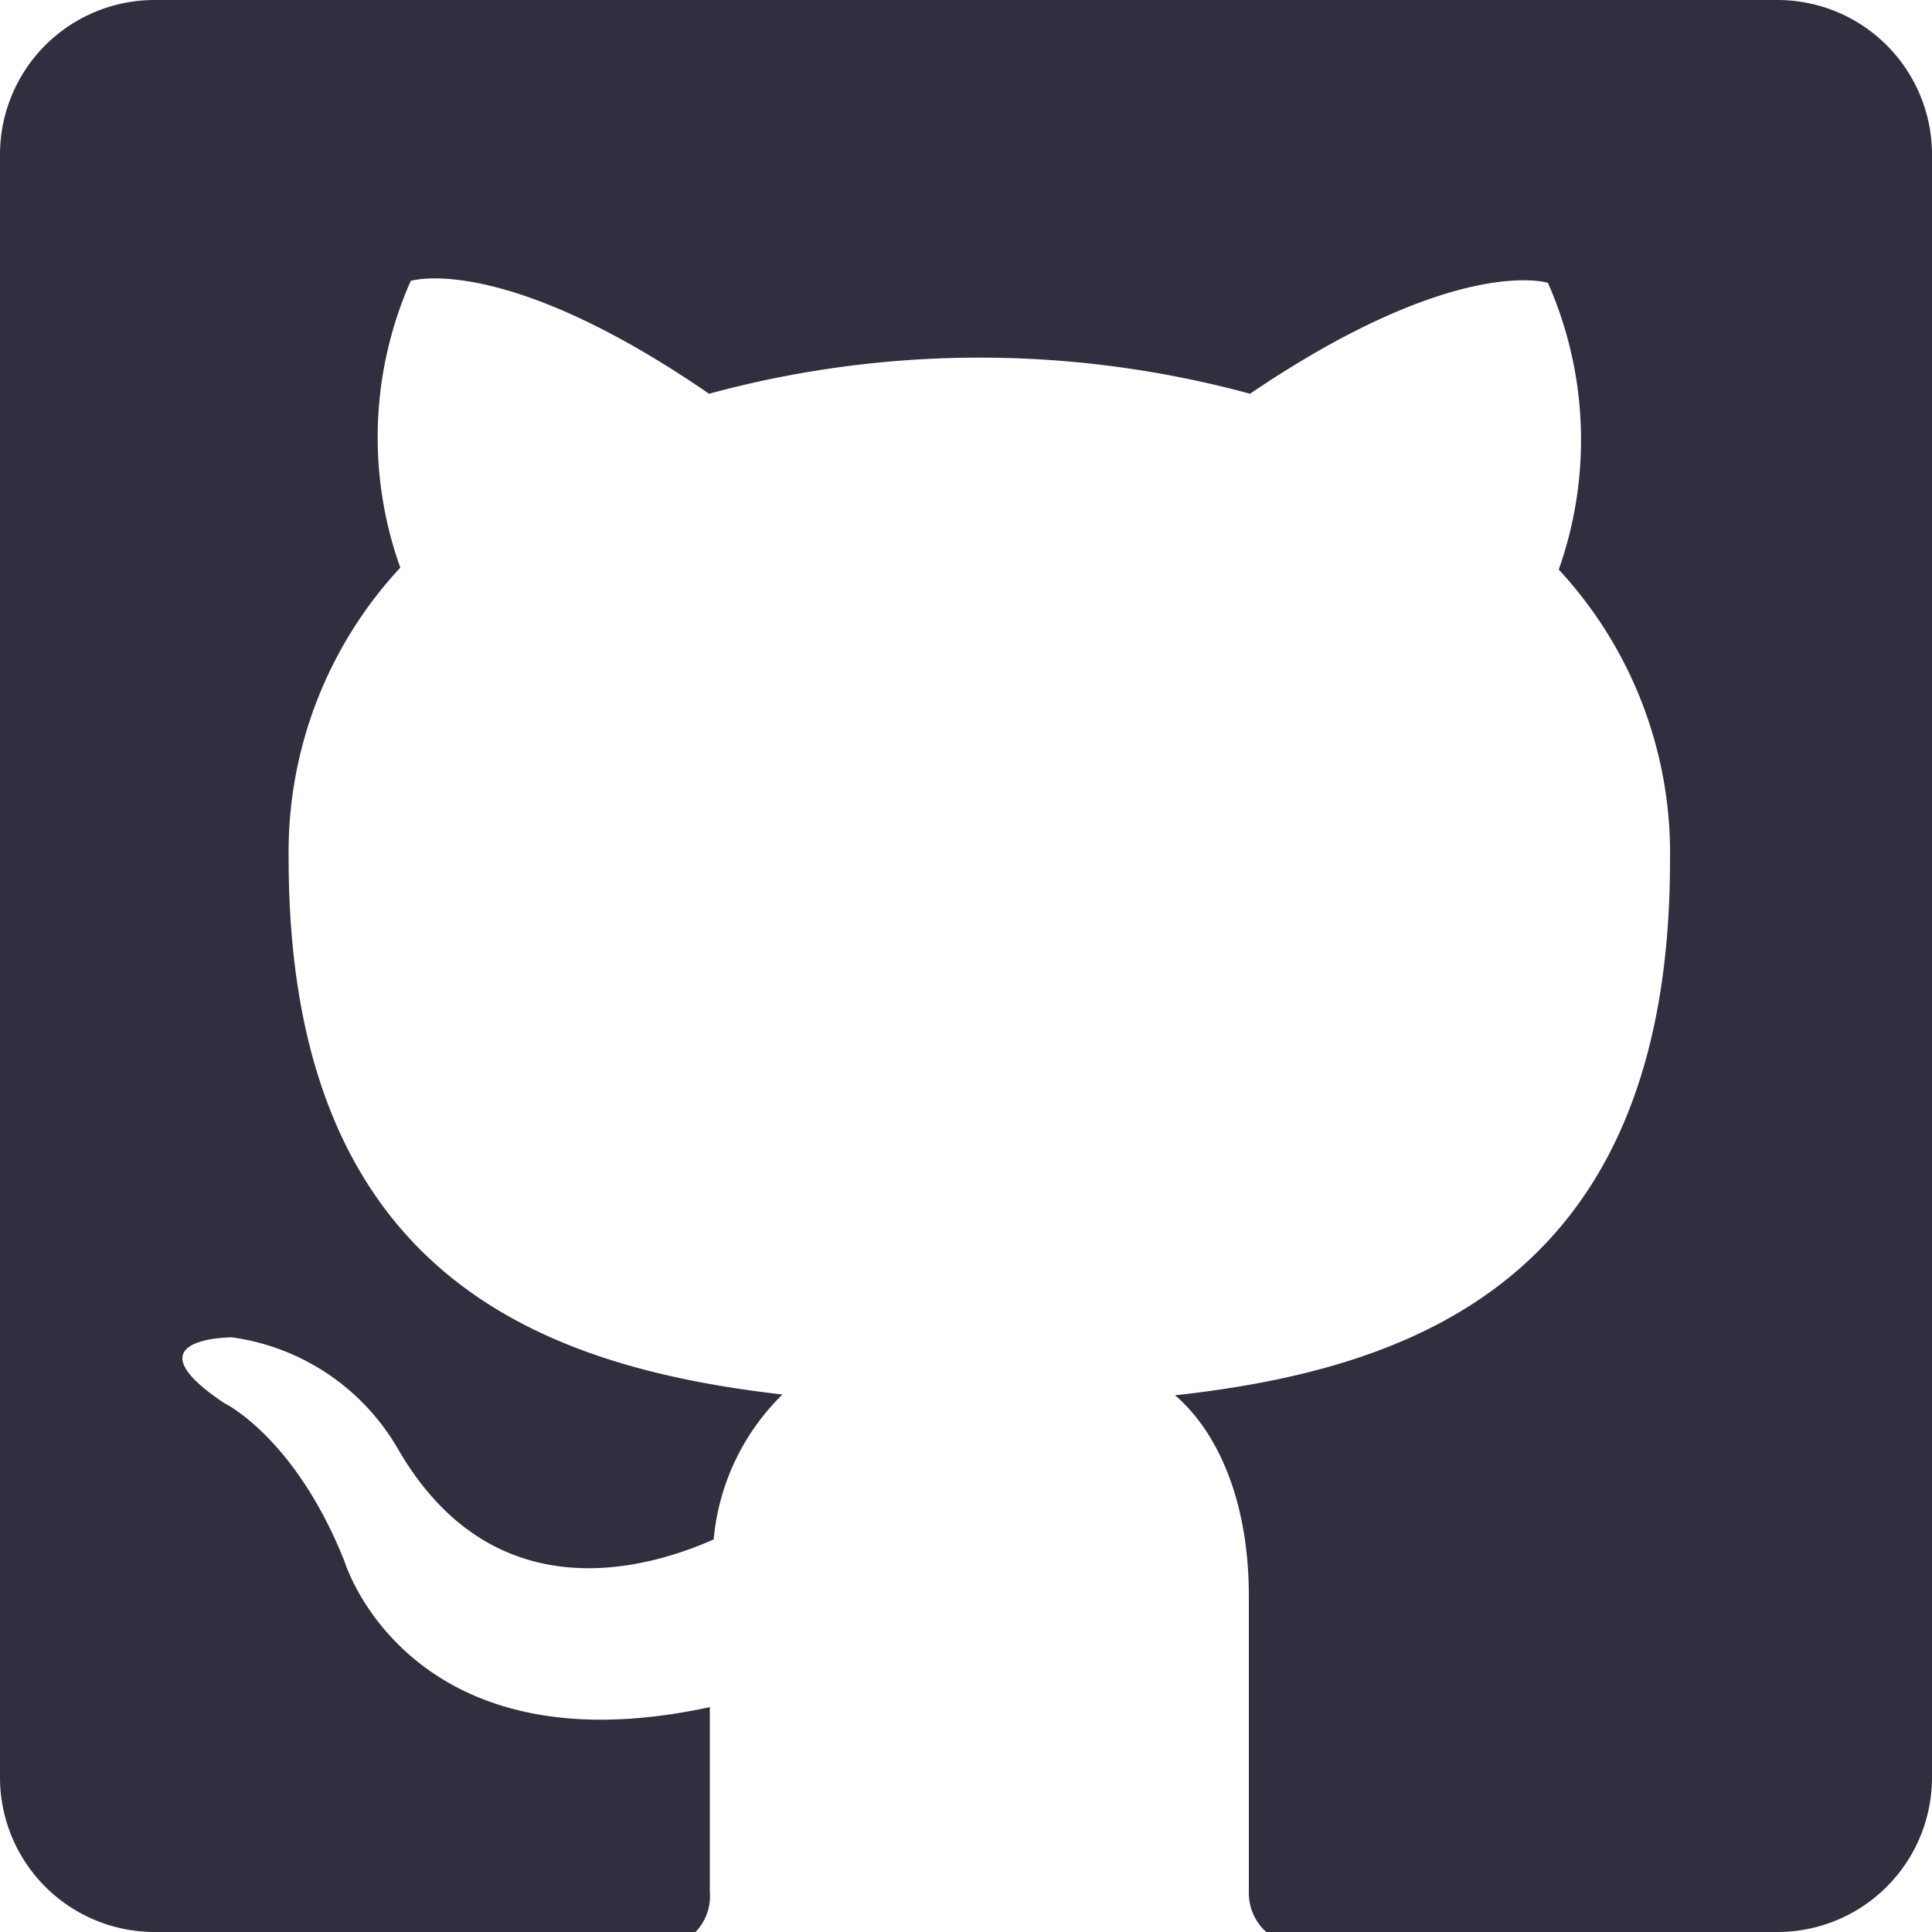 <svg xmlns="http://www.w3.org/2000/svg" viewBox="0 0 50 50"><defs><style>.cls-1{fill:#2f2f40;}</style></defs><title>github</title><g id="Layer_2" data-name="Layer 2"><g id="laptop"><path class="cls-1" d="M50,4V46a4,4,0,0,1-4,4H32.77a1.35,1.35,0,0,1-.45-1c0-.91,0-3.94,0-7.69,0-2.62-.9-4.34-1.91-5.2,6.26-.69,12.81-3.07,12.81-13.84a10.8,10.8,0,0,0-2.88-7.53,10.06,10.06,0,0,0-.28-7.42s-2.35-.76-7.71,2.87a26.68,26.68,0,0,0-14,0C13,6.51,10.63,7.27,10.63,7.27a10,10,0,0,0-.27,7.42,10.81,10.81,0,0,0-2.89,7.53C7.47,33,14,35.37,20.25,36.09a6,6,0,0,0-1.78,3.75c-1.6.71-5.66,2-8.17-2.34A5.89,5.89,0,0,0,6,34.61s-2.74,0-.2,1.7c0,0,1.84.88,3.12,4.11,0,0,1.65,5.45,9.45,3.76,0,2.34,0,4.1,0,4.77A1.34,1.34,0,0,1,18,50H4a4,4,0,0,1-4-4V4A4,4,0,0,1,4,0H46A4,4,0,0,1,50,4Z"/></g></g></svg>
